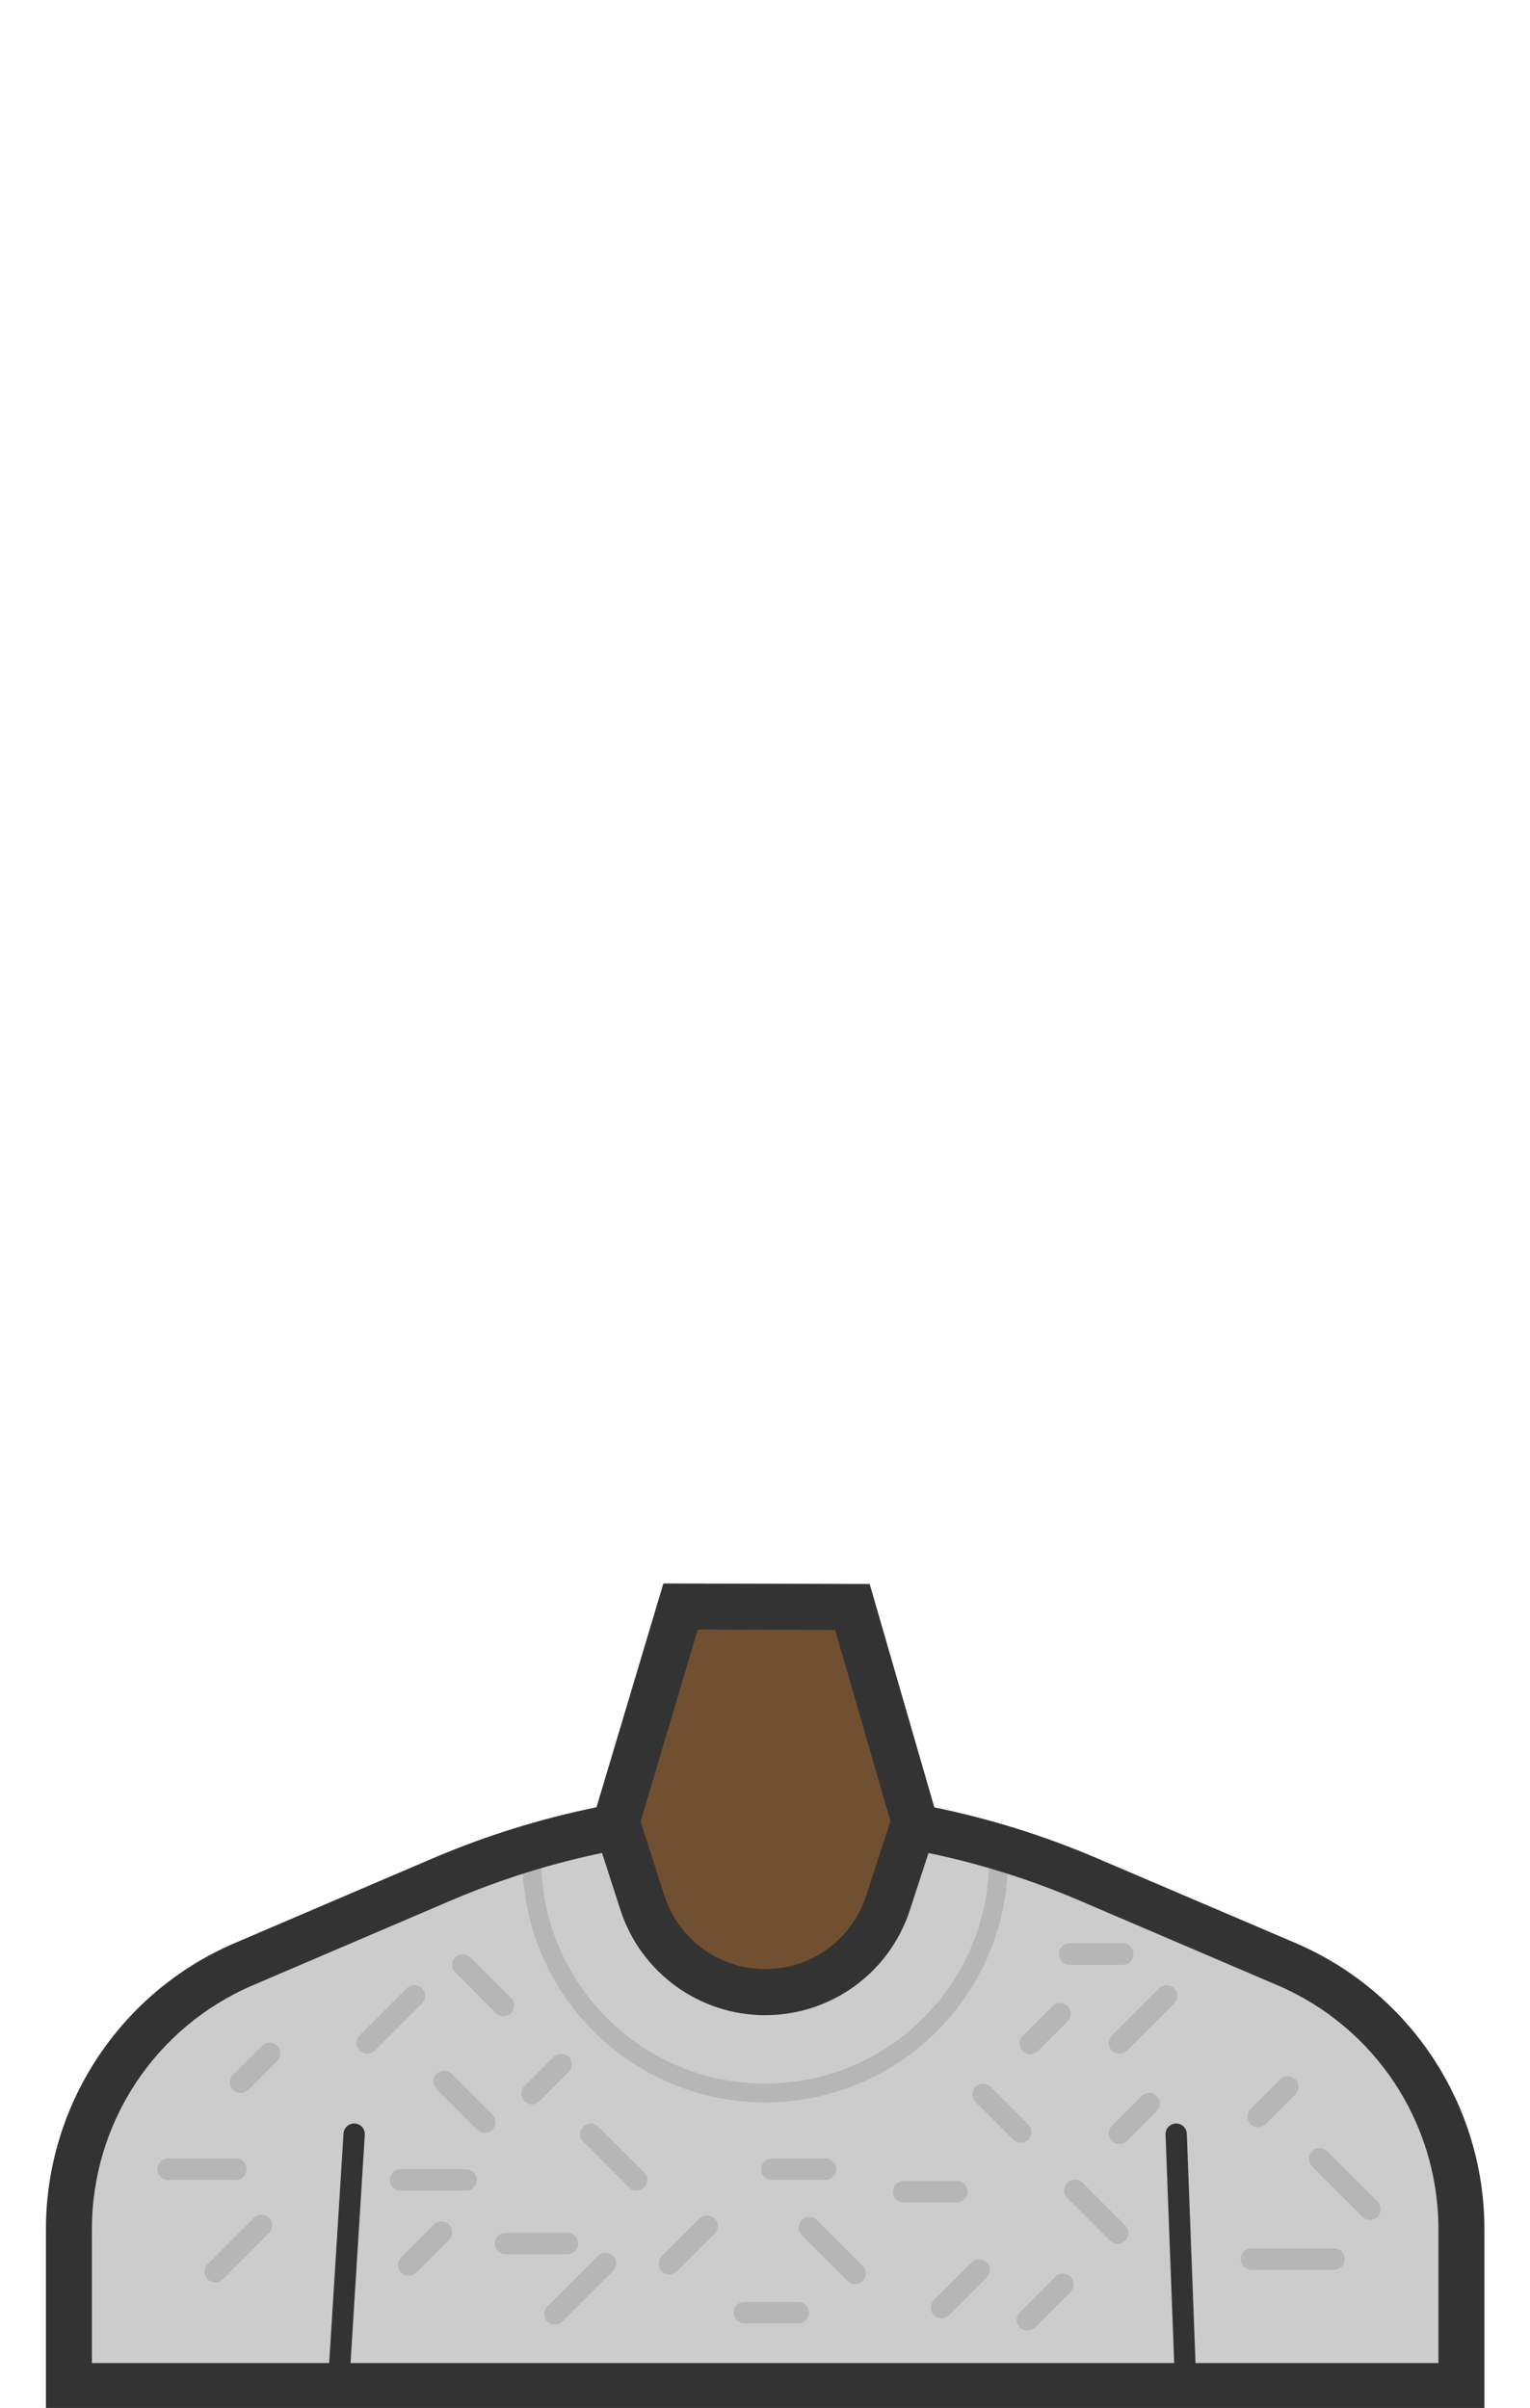<?xml version="1.0" encoding="UTF-8"?>
<svg width="899px" height="1415px" viewBox="0 0 899 1415" version="1.1" xmlns="http://www.w3.org/2000/svg" xmlns:xlink="http://www.w3.org/1999/xlink">
    <!-- Generator: Sketch 49.3 (51167) - http://www.bohemiancoding.com/sketch -->
    <title>knitsweater-715031</title>
    <desc>Created with Sketch.</desc>
    <defs></defs>
    <g id="knitsweater-715031" stroke="none" stroke-width="1" fill="none" fill-rule="evenodd">
        <g id="3F2918" transform="translate(27, 930)">
            <g id="Group" transform="translate(0, 122)">
                <path d="M845.2,258.4 L845.2,258 C845.2,184.8 801.5,118.6 734.2,89.8 L617.6,40 C556,13.6 489.7,0.1 422.6,0.1 C355.6,0.1 289.3,13.7 227.6,40 L111,89.8 C43.7,118.6 0,184.8 0,258 L0,363.6 L845.2,363.6 L845.2,258.4 Z" id="Shape" fill="#CCCCCC"></path>
                <g transform="translate(65, 36)" id="Shape" opacity="0.15">
                    <g transform="translate(0, 54)" fill="#333333" fill-rule="nonzero">
                        <g transform="translate(117, 24)">
                            <path d="M6.7,40.8 C5.1,40.8 3.5,40.2 2.3,39 C-0.1,36.6 -0.1,32.6 2.3,30.1 L30,2.4 C32.4,-1.12132525e-13 36.4,-1.12132525e-13 38.9,2.4 C41.3,4.8 41.3,8.8 38.9,11.3 L11.2,39 C9.9,40.2 8.3,40.8 6.7,40.8 Z"></path>
                        </g>
                        <g transform="translate(559, 24)">
                            <path d="M6.7,40.8 C5.1,40.8 3.5,40.2 2.3,39 C-0.1,36.6 -0.1,32.6 2.3,30.1 L30,2.4 C32.4,-1.12132525e-13 36.4,-1.12132525e-13 38.9,2.4 C41.3,4.8 41.3,8.8 38.9,11.3 L11.2,39 C9.9,40.2 8.3,40.8 6.7,40.8 Z"></path>
                        </g>
                        <g transform="translate(162, 74)">
                            <path d="M30.8,37.3 C29.2,37.3 27.6,36.7 26.4,35.5 L2.5,11.6 C0.1,9.2 0.1,5.2 2.5,2.7 C4.9,0.3 8.9,0.3 11.4,2.7 L35.3,26.6 C37.7,29 37.7,33 35.3,35.5 C34,36.7 32.4,37.3 30.8,37.3 Z"></path>
                        </g>
                        <g transform="translate(173, 6)">
                            <path d="M30.8,36.8 C29.2,36.8 27.6,36.2 26.4,35 L2.5,11.1 C0.1,8.7 0.1,4.7 2.5,2.2 C4.9,-0.2 8.9,-0.2 11.4,2.2 L35.3,26.1 C37.7,28.5 37.7,32.5 35.3,35 C34,36.2 32.4,36.8 30.8,36.8 Z"></path>
                        </g>
                        <g transform="translate(141, 163)">
                            <path d="M7.1,32.2 C5.5,32.2 3.9,31.6 2.7,30.4 C0.3,28 0.3,24 2.7,21.5 L22,2.2 C24.4,-0.2 28.4,-0.2 30.9,2.2 C33.3,4.6 33.3,8.6 30.9,11.1 L11.6,30.4 C10.3,31.6 8.7,32.2 7.1,32.2 Z"></path>
                        </g>
                        <g transform="translate(533, 138)">
                            <path d="M31.7,38.5 C30.1,38.5 28.5,37.9 27.3,36.7 L2.1,11.5 C-0.3,9.1 -0.3,5.1 2.1,2.6 C4.5,0.2 8.5,0.2 11,2.6 L36.2,27.8 C38.6,30.2 38.6,34.2 36.2,36.7 C34.9,37.8 33.3,38.5 31.7,38.5 Z"></path>
                        </g>
                        <g transform="translate(505, 194)">
                            <path d="M6.6,33.5 C5,33.5 3.4,32.9 2.2,31.7 C-0.2,29.3 -0.2,25.3 2.2,22.8 L23.1,1.9 C25.5,-0.5 29.5,-0.5 32,1.9 C34.4,4.3 34.4,8.3 32,10.8 L11.1,31.7 C9.8,32.9 8.2,33.5 6.6,33.5 Z"></path>
                        </g>
                        <g transform="translate(641, 78)">
                            <path d="M6.2,30 C4.6,30 3,29.4 1.8,28.2 C-0.6,25.8 -0.6,21.8 1.8,19.3 L19.2,1.9 C21.6,-0.5 25.6,-0.5 28.1,1.9 C30.5,4.3 30.5,8.3 28.1,10.8 L10.7,28.2 C9.4,29.4 7.8,30 6.2,30 Z"></path>
                        </g>
                        <g transform="translate(479, 82)">
                            <path d="M28.7,35.1 C27.1,35.1 25.5,34.5 24.3,33.3 L2.2,11.2 C-0.2,8.8 -0.2,4.8 2.2,2.3 C4.6,-0.1 8.6,-0.1 11.1,2.3 L33.2,24.4 C35.6,26.8 35.6,30.8 33.2,33.3 C31.9,34.5 30.3,35.1 28.7,35.1 Z"></path>
                        </g>
                        <g transform="translate(432, 139)">
                            <path d="M38.3,13.2 L7,13.2 C3.5,13.2 0.7,10.4 0.7,6.9 C0.7,3.4 3.5,0.6 7,0.6 L38.3,0.6 C41.8,0.6 44.6,3.4 44.6,6.9 C44.5,10.4 41.7,13.2 38.3,13.2 Z"></path>
                        </g>
                        <g transform="translate(530, 0)">
                            <path d="M37.7,12.6 L6.4,12.6 C2.9,12.6 0.1,9.8 0.1,6.3 C0.1,2.8 2.9,0 6.4,0 L37.7,0 C41.2,0 44,2.8 44,6.3 C44,9.8 41.2,12.6 37.7,12.6 Z"></path>
                        </g>
                        <g transform="translate(137, 132)">
                            <path d="M44.9,13.3 L6.4,13.3 C2.9,13.3 0.1,10.5 0.1,7 C0.1,3.5 2.9,0.7 6.4,0.7 L44.9,0.7 C48.4,0.7 51.2,3.5 51.2,7 C51.1,10.5 48.3,13.3 44.9,13.3 Z"></path>
                        </g>
                        <g transform="translate(28, 159)">
                            <path d="M6.4,40.2 C4.8,40.2 3.2,39.6 2,38.4 C-0.4,36 -0.4,32 2,29.5 L29.2,2.3 C31.6,-0.1 35.6,-0.1 38.1,2.3 C40.5,4.7 40.5,8.7 38.1,11.2 L10.9,38.4 C9.6,39.6 8,40.2 6.4,40.2 Z"></path>
                        </g>
                        <g transform="translate(0, 126)">
                            <path d="M46.5,13 L6.8,13 C3.3,13 0.5,10.2 0.5,6.7 C0.5,3.2 3.3,0.4 6.8,0.4 L46.6,0.4 C50.1,0.4 52.9,3.2 52.9,6.7 C52.8,10.2 50,13 46.5,13 Z"></path>
                        </g>
                        <g transform="translate(214, 64)">
                            <path d="M6.6,30.5 C5,30.5 3.4,29.9 2.2,28.7 C-0.2,26.3 -0.2,22.3 2.2,19.8 L19.3,2.7 C21.7,0.3 25.7,0.3 28.2,2.7 C30.6,5.1 30.6,9.1 28.2,11.6 L11.1,28.7 C9.8,29.8 8.2,30.5 6.6,30.5 Z"></path>
                        </g>
                        <g transform="translate(43, 58)">
                            <path d="M6.3,29.9 C4.7,29.9 3.1,29.3 1.9,28.1 C-0.5,25.7 -0.5,21.7 1.9,19.2 L19,2.1 C21.4,-0.3 25.4,-0.3 27.9,2.1 C30.3,4.5 30.3,8.5 27.9,11 L10.8,28.1 C9.5,29.3 7.9,29.9 6.3,29.9 Z"></path>
                        </g>
                        <g transform="translate(248, 105)">
                            <path d="M34,40.3 C32.4,40.3 30.8,39.7 29.6,38.5 L2.7,11.6 C0.3,9.2 0.3,5.2 2.7,2.7 C5.1,0.3 9.1,0.3 11.6,2.7 L38.5,29.6 C40.9,32 40.9,36 38.5,38.5 C37.2,39.6 35.6,40.3 34,40.3 Z"></path>
                        </g>
                        <g transform="translate(377, 160)">
                            <path d="M33.4,40.2 C31.8,40.2 30.2,39.6 29,38.4 L2.1,11.5 C-0.3,9.1 -0.3,5.1 2.1,2.6 C4.5,0.2 8.5,0.2 11,2.6 L37.9,29.5 C40.3,31.9 40.3,35.9 37.9,38.4 C36.6,39.6 35,40.2 33.4,40.2 Z"></path>
                        </g>
                        <g transform="translate(227, 181)">
                            <path d="M7,43 C5.4,43 3.8,42.4 2.6,41.2 C0.2,38.8 0.2,34.8 2.6,32.3 L32.3,2.6 C34.7,0.2 38.7,0.2 41.2,2.6 C43.6,5 43.6,9 41.2,11.5 L11.5,41.2 C10.2,42.4 8.6,43 7,43 Z"></path>
                        </g>
                        <g transform="translate(198, 170)">
                            <path d="M43.4,12.7 L7.1,12.7 C3.6,12.7 0.8,9.9 0.8,6.4 C0.8,2.9 3.6,0.1 7.1,0.1 L43.4,0.1 C46.9,0.1 49.7,2.9 49.7,6.4 C49.7,9.9 46.9,12.7 43.4,12.7 Z"></path>
                        </g>
                        <g transform="translate(637, 179)">
                            <path d="M54.8,12.8 L6.3,12.8 C2.8,12.8 0,10 0,6.5 C0,3 2.8,0.2 6.3,0.2 L54.8,0.2 C58.3,0.2 61.1,3 61.1,6.5 C61.1,10 58.3,12.8 54.8,12.8 Z"></path>
                        </g>
                        <g transform="translate(677, 120)">
                            <path d="M35.9,42.4 C34.3,42.4 32.7,41.8 31.5,40.6 L1.9,11 C-0.5,8.6 -0.5,4.6 1.9,2.1 C4.3,-0.3 8.3,-0.3 10.8,2.1 L40.4,31.7 C42.8,34.1 42.8,38.1 40.4,40.6 C39.1,41.8 37.5,42.4 35.9,42.4 Z"></path>
                        </g>
                        <g transform="translate(559, 87)">
                            <path d="M6.7,30.9 C5.1,30.9 3.5,30.3 2.3,29.1 C-0.1,26.7 -0.1,22.7 2.3,20.2 L19.8,2.7 C22.2,0.3 26.2,0.3 28.7,2.7 C31.1,5.1 31.1,9.1 28.7,11.6 L11.2,29.1 C9.9,30.3 8.3,30.9 6.7,30.9 Z"></path>
                        </g>
                        <g transform="translate(507, 35)">
                            <path d="M6.3,30.1 C4.7,30.1 3.1,29.5 1.9,28.3 C-0.5,25.9 -0.5,21.9 1.9,19.4 L19.4,1.9 C21.8,-0.5 25.8,-0.5 28.3,1.9 C30.7,4.3 30.7,8.3 28.3,10.8 L10.8,28.3 C9.5,29.5 7.9,30.1 6.3,30.1 Z"></path>
                        </g>
                        <g transform="translate(455, 185)">
                            <path d="M6.2,35.3 C4.6,35.3 3,34.7 1.8,33.5 C-0.6,31.1 -0.6,27.1 1.8,24.6 L23.9,2.5 C26.3,0.1 30.3,0.1 32.8,2.5 C35.3,4.9 35.2,8.9 32.8,11.4 L10.7,33.5 C9.4,34.6 7.8,35.3 6.2,35.3 Z"></path>
                        </g>
                        <g transform="translate(295, 159)">
                            <path d="M6.3,35.5 C4.7,35.5 3.1,34.9 1.9,33.7 C-0.5,31.3 -0.5,27.3 1.9,24.8 L24,2.7 C26.4,0.3 30.4,0.3 32.9,2.7 C35.4,5.1 35.3,9.1 32.9,11.6 L10.8,33.7 C9.5,34.8 7.9,35.5 6.3,35.5 Z"></path>
                        </g>
                        <g transform="translate(339, 210)">
                            <path d="M38,13.3 L6.4,13.3 C2.9,13.3 0.1,10.5 0.1,7 C0.1,3.5 2.9,0.7 6.4,0.7 L38,0.7 C41.5,0.7 44.3,3.5 44.3,7 C44.2,10.5 41.4,13.3 38,13.3 Z"></path>
                        </g>
                        <g transform="translate(355, 126)">
                            <path d="M38.1,13 L6.5,13 C3,13 0.2,10.2 0.2,6.7 C0.2,3.2 3,0.4 6.5,0.4 L38.1,0.4 C41.6,0.4 44.4,3.2 44.4,6.7 C44.4,10.2 41.6,13 38.1,13 Z"></path>
                        </g>
                    </g>
                    <path d="M220.5,4.8 C220.5,80.5 281.9,141.9 357.6,141.9 C433.3,141.9 494.7,80.5 494.7,4.8 C494.7,3.2 494.7,1.7 494.6,0.1" stroke="#333333" stroke-width="11.045"></path>
                </g>
                <path d="M181.1,202.1 L172.2,344.5" id="Shape" stroke="#333333" stroke-width="12.523" stroke-linecap="round"></path>
                <path d="M664.1,202.1 L669.5,344.5" id="Shape" stroke="#333333" stroke-width="12.523" stroke-linecap="round"></path>
                <path d="M422.6,27 C454.1,27 485.8,30.2 516.7,36.5 C547.6,42.8 578,52.3 607,64.7 L723.6,114.6 C781.1,139.2 818.2,195.5 818.2,258 L818.2,258.4 L818.2,336.6 L27,336.6 L27,258 C27,195.5 64.1,139.2 121.6,114.6 L238.2,64.7 C267.2,52.3 297.6,42.8 328.5,36.5 C359.4,30.2 391.1,27 422.6,27 Z M422.6,0 C355.6,0 289.3,13.6 227.6,39.9 L111,89.8 C43.7,118.6 0,184.8 0,258 L0,363.6 L845.2,363.6 L845.2,258.4 L845.2,258 C845.2,184.8 801.5,118.6 734.2,89.8 L617.6,40 C555.9,13.6 489.6,0 422.6,0 Z" id="Shape" fill="#333333" fill-rule="nonzero"></path>
            </g>
            <g id="Group" transform="translate(320, 0)" fill-rule="nonzero">
                <path d="M102.5,240.7 C69.5,240.7 40.4,219.6 30.3,188.1 L15,140.6 L52.9,14 L153.8,14.3 L190.2,140.4 L174.6,188.3 C164.4,219.5 135.5,240.6 102.6,240.6 L102.5,240.6 L102.5,240.7 Z" id="Shape" fill="#715031"></path>
                <path d="M63,27.6 L143.7,27.8 L176.2,140.2 L161.9,184.1 C153.5,209.8 129.8,227.1 102.8,227.1 L102.7,227.1 C75.5,227.1 51.7,209.7 43.4,183.9 L29.4,140.4 L63,27.6 Z M42.8,0.5 L0.9,140.7 L17.5,192.2 C29.4,229.1 63.8,254.2 102.6,254.2 C102.7,254.2 102.7,254.2 102.8,254.2 C141.4,254.1 175.6,229.3 187.6,192.5 L204.5,140.7 L164,0.8 L42.8,0.5 Z" id="Shape" fill="#333333"></path>
            </g>
        </g>
    </g>
</svg>